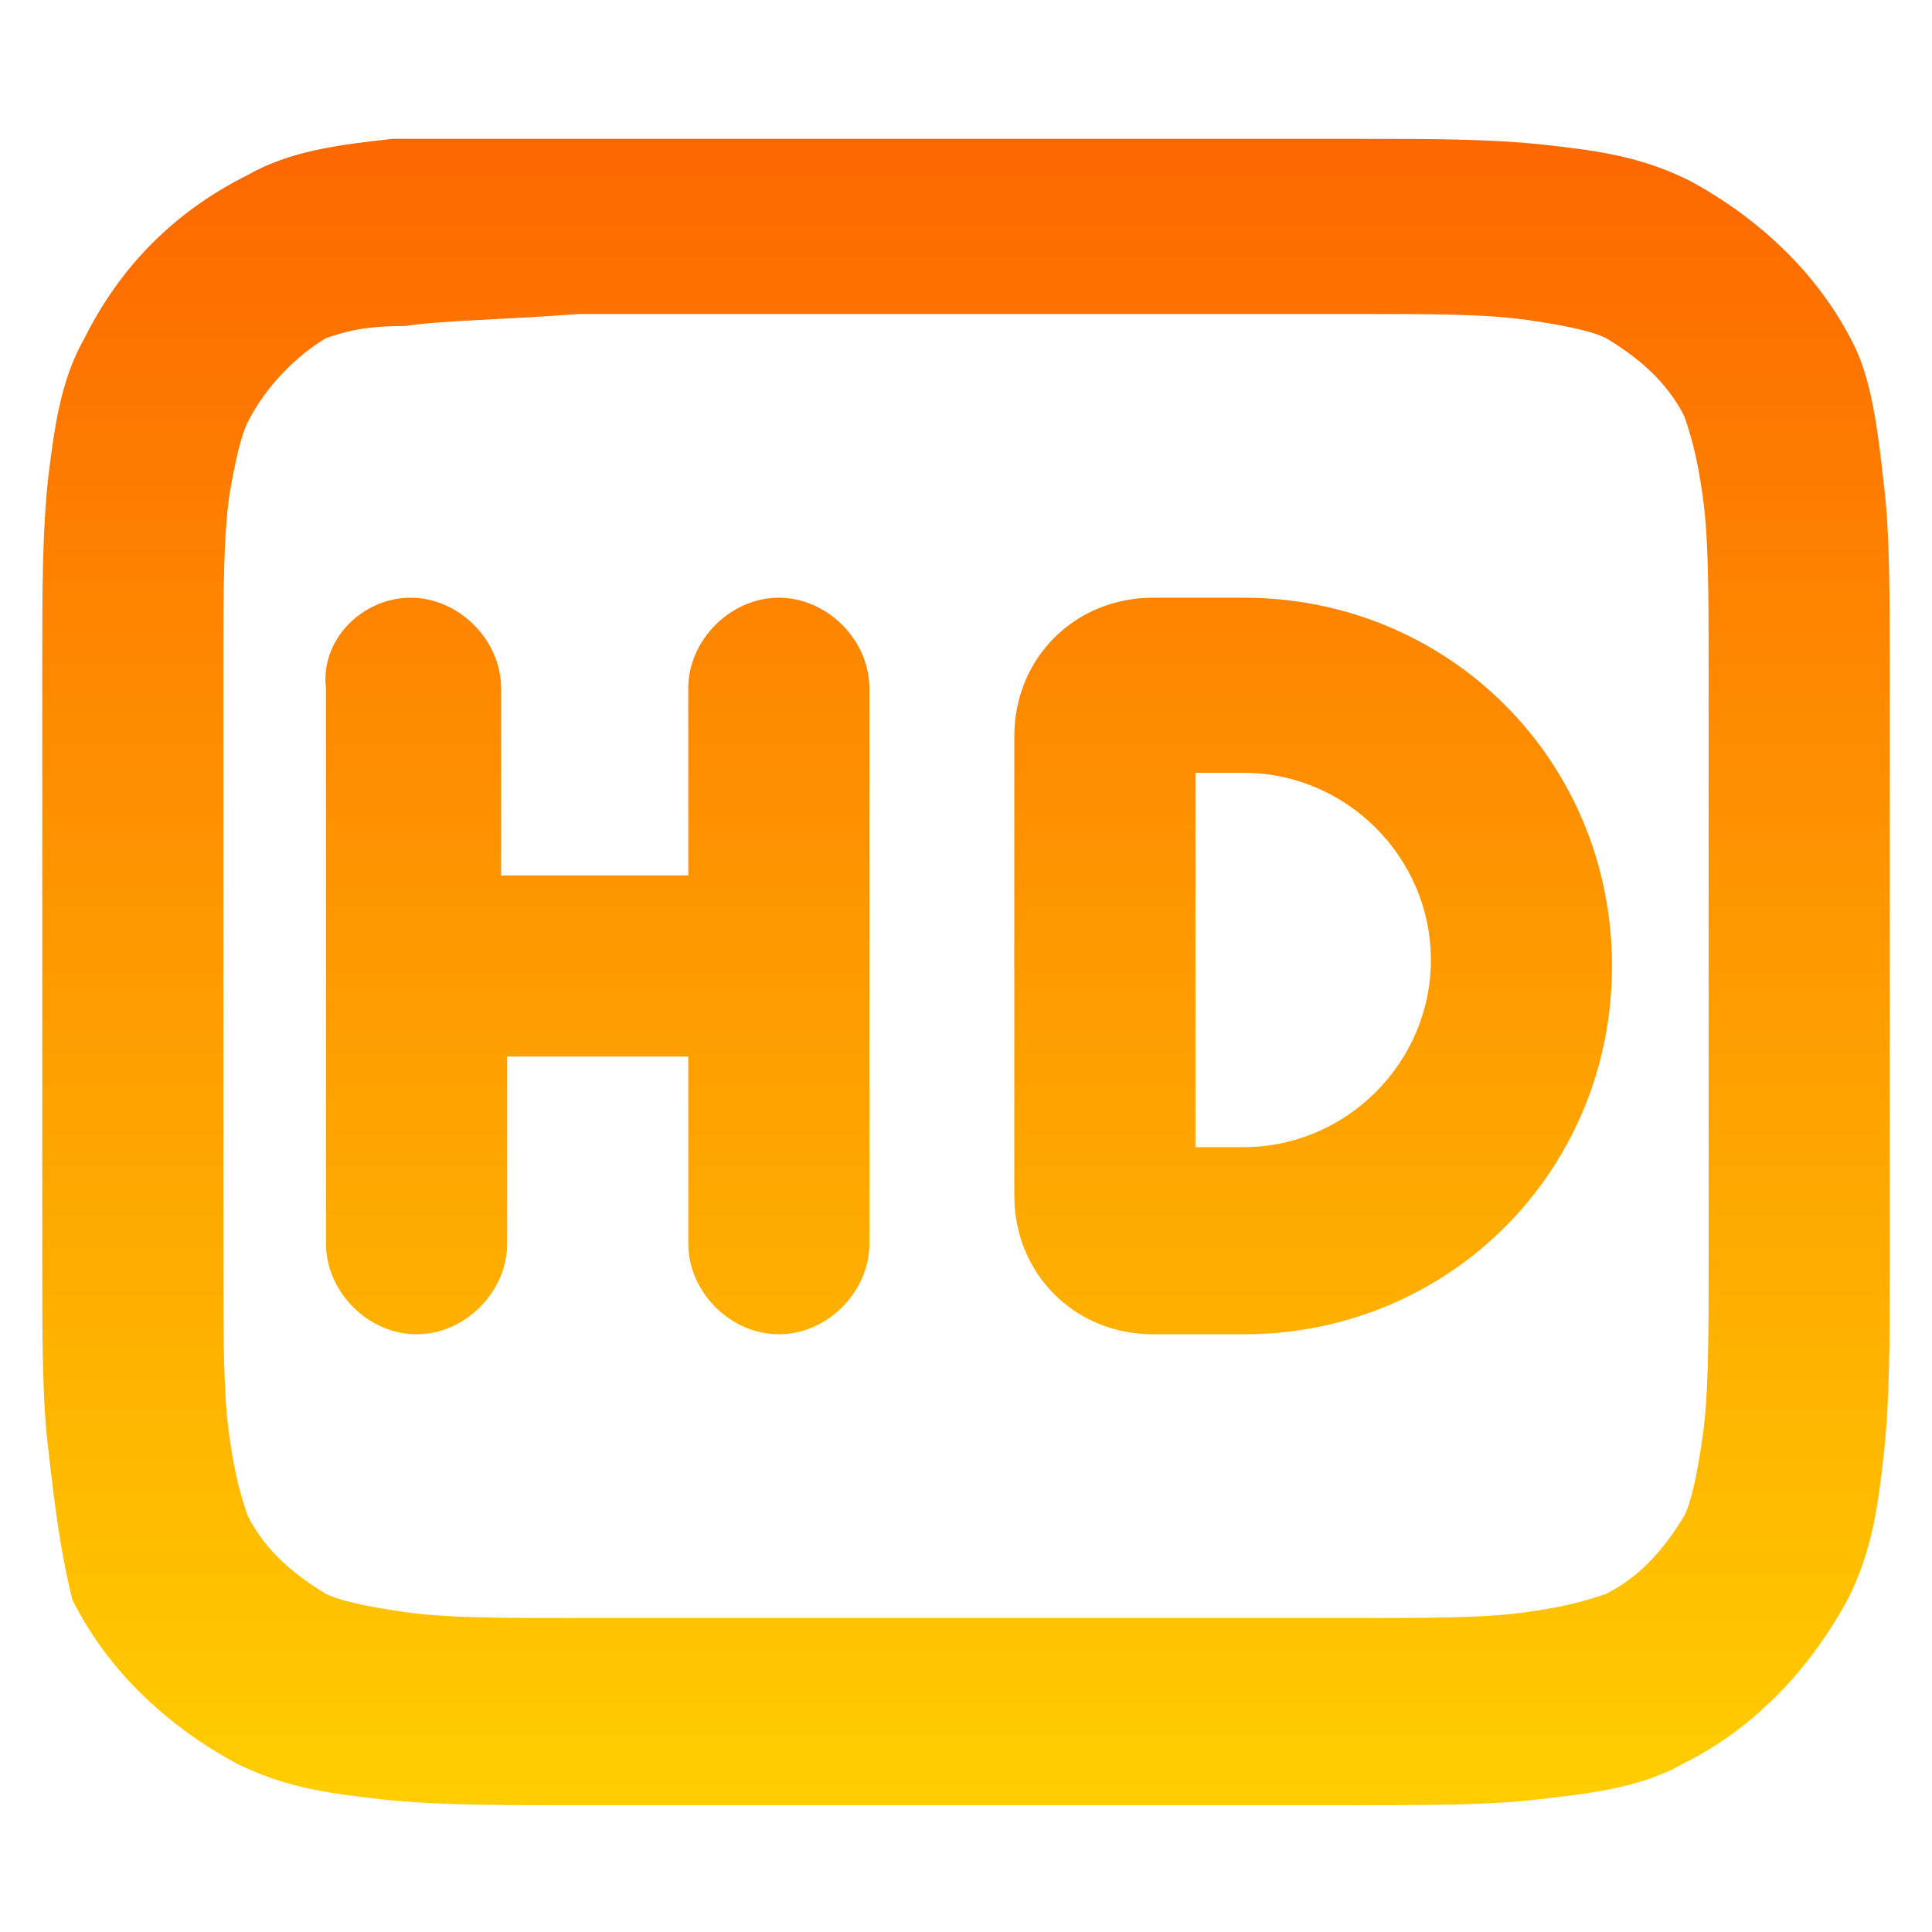 <?xml version="1.0" encoding="utf-8"?>
<!-- Generator: Adobe Illustrator 27.3.1, SVG Export Plug-In . SVG Version: 6.00 Build 0)  -->
<svg version="1.1" id="katman_1" xmlns="http://www.w3.org/2000/svg" xmlns:xlink="http://www.w3.org/1999/xlink" x="0px" y="0px"
	 viewBox="0 0 32 32" style="enable-background:new 0 0 32 32;" xml:space="preserve">
<style type="text/css">
	.st0{fill-rule:evenodd;clip-rule:evenodd;fill:url(#SVGID_1_);}
</style>
<g>
	
		<linearGradient id="SVGID_1_" gradientUnits="userSpaceOnUse" x1="-267.078" y1="417.8" x2="-267.078" y2="416.511" gradientTransform="matrix(21.333 0 0 -21.333 5713.667 8915.32)">
		<stop  offset="0" style="stop-color:#FD6700"/>
		<stop  offset="1" style="stop-color:#FFCE00"/>
	</linearGradient>
	<path class="st0" d="M9.5,2.3h13c1.2,0,2.2,0,3.1,0.1c0.9,0.1,1.6,0.2,2.4,0.6c1.1,0.6,2.1,1.5,2.7,2.7C31,6.3,31.1,7.1,31.2,8
		c0.1,0.8,0.1,1.8,0.1,3.1v9.9c0,1.2,0,2.2-0.1,3.1c-0.1,0.9-0.2,1.6-0.6,2.4c-0.6,1.1-1.5,2.1-2.7,2.7c-0.7,0.4-1.5,0.5-2.4,0.6
		c-0.8,0.1-1.8,0.1-3.1,0.1h-13c-1.2,0-2.2,0-3.1-0.1c-0.9-0.1-1.6-0.2-2.4-0.6c-1.1-0.6-2.1-1.5-2.7-2.7C1,25.7,0.9,24.9,0.8,24
		c-0.1-0.8-0.1-1.8-0.1-3.1V11c0-1.2,0-2.2,0.1-3.1C0.9,7.1,1,6.3,1.4,5.6C2,4.4,2.9,3.5,4.1,2.9c0.7-0.4,1.5-0.5,2.4-0.6
		C7.3,2.3,8.3,2.3,9.5,2.3L9.5,2.3z M6.7,5.4C6,5.4,5.7,5.5,5.4,5.6C4.9,5.9,4.4,6.4,4.1,7C4,7.2,3.9,7.6,3.8,8.2
		c-0.1,0.7-0.1,1.6-0.1,2.9v9.8c0,1.3,0,2.2,0.1,2.9c0.1,0.7,0.2,1,0.3,1.3c0.3,0.6,0.8,1,1.3,1.3c0.2,0.1,0.6,0.2,1.3,0.3
		c0.7,0.1,1.6,0.1,2.9,0.1h12.8c1.3,0,2.2,0,2.9-0.1c0.7-0.1,1-0.2,1.3-0.3c0.6-0.3,1-0.8,1.3-1.3c0.1-0.2,0.2-0.6,0.3-1.3
		c0.1-0.7,0.1-1.6,0.1-2.9v-9.8c0-1.3,0-2.2-0.1-2.9c-0.1-0.7-0.2-1-0.3-1.3c-0.3-0.6-0.8-1-1.3-1.3c-0.2-0.1-0.6-0.2-1.3-0.3
		c-0.7-0.1-1.6-0.1-2.9-0.1H9.6C8.3,5.3,7.4,5.3,6.7,5.4L6.7,5.4z M6.8,9.9c0.8,0,1.5,0.7,1.5,1.5v3.1h3.1v-3.1
		c0-0.8,0.7-1.5,1.5-1.5c0.8,0,1.5,0.7,1.5,1.5v9.2c0,0.8-0.7,1.5-1.5,1.5c-0.8,0-1.5-0.7-1.5-1.5v-3.1H8.4v3.1
		c0,0.8-0.7,1.5-1.5,1.5s-1.5-0.7-1.5-1.5v-9.2C5.3,10.6,6,9.9,6.8,9.9z M19.8,12.9v6.1h0.8c1.7,0,3.1-1.4,3.1-3.1s-1.4-3.1-3.1-3.1
		H19.8z M16.8,12.2c0-1.3,1-2.3,2.3-2.3h1.5c3.4,0,6.1,2.7,6.1,6.1s-2.7,6.1-6.1,6.1h-1.5c-1.3,0-2.3-1-2.3-2.3l0,0V12.2z"/>
</g>
</svg>
